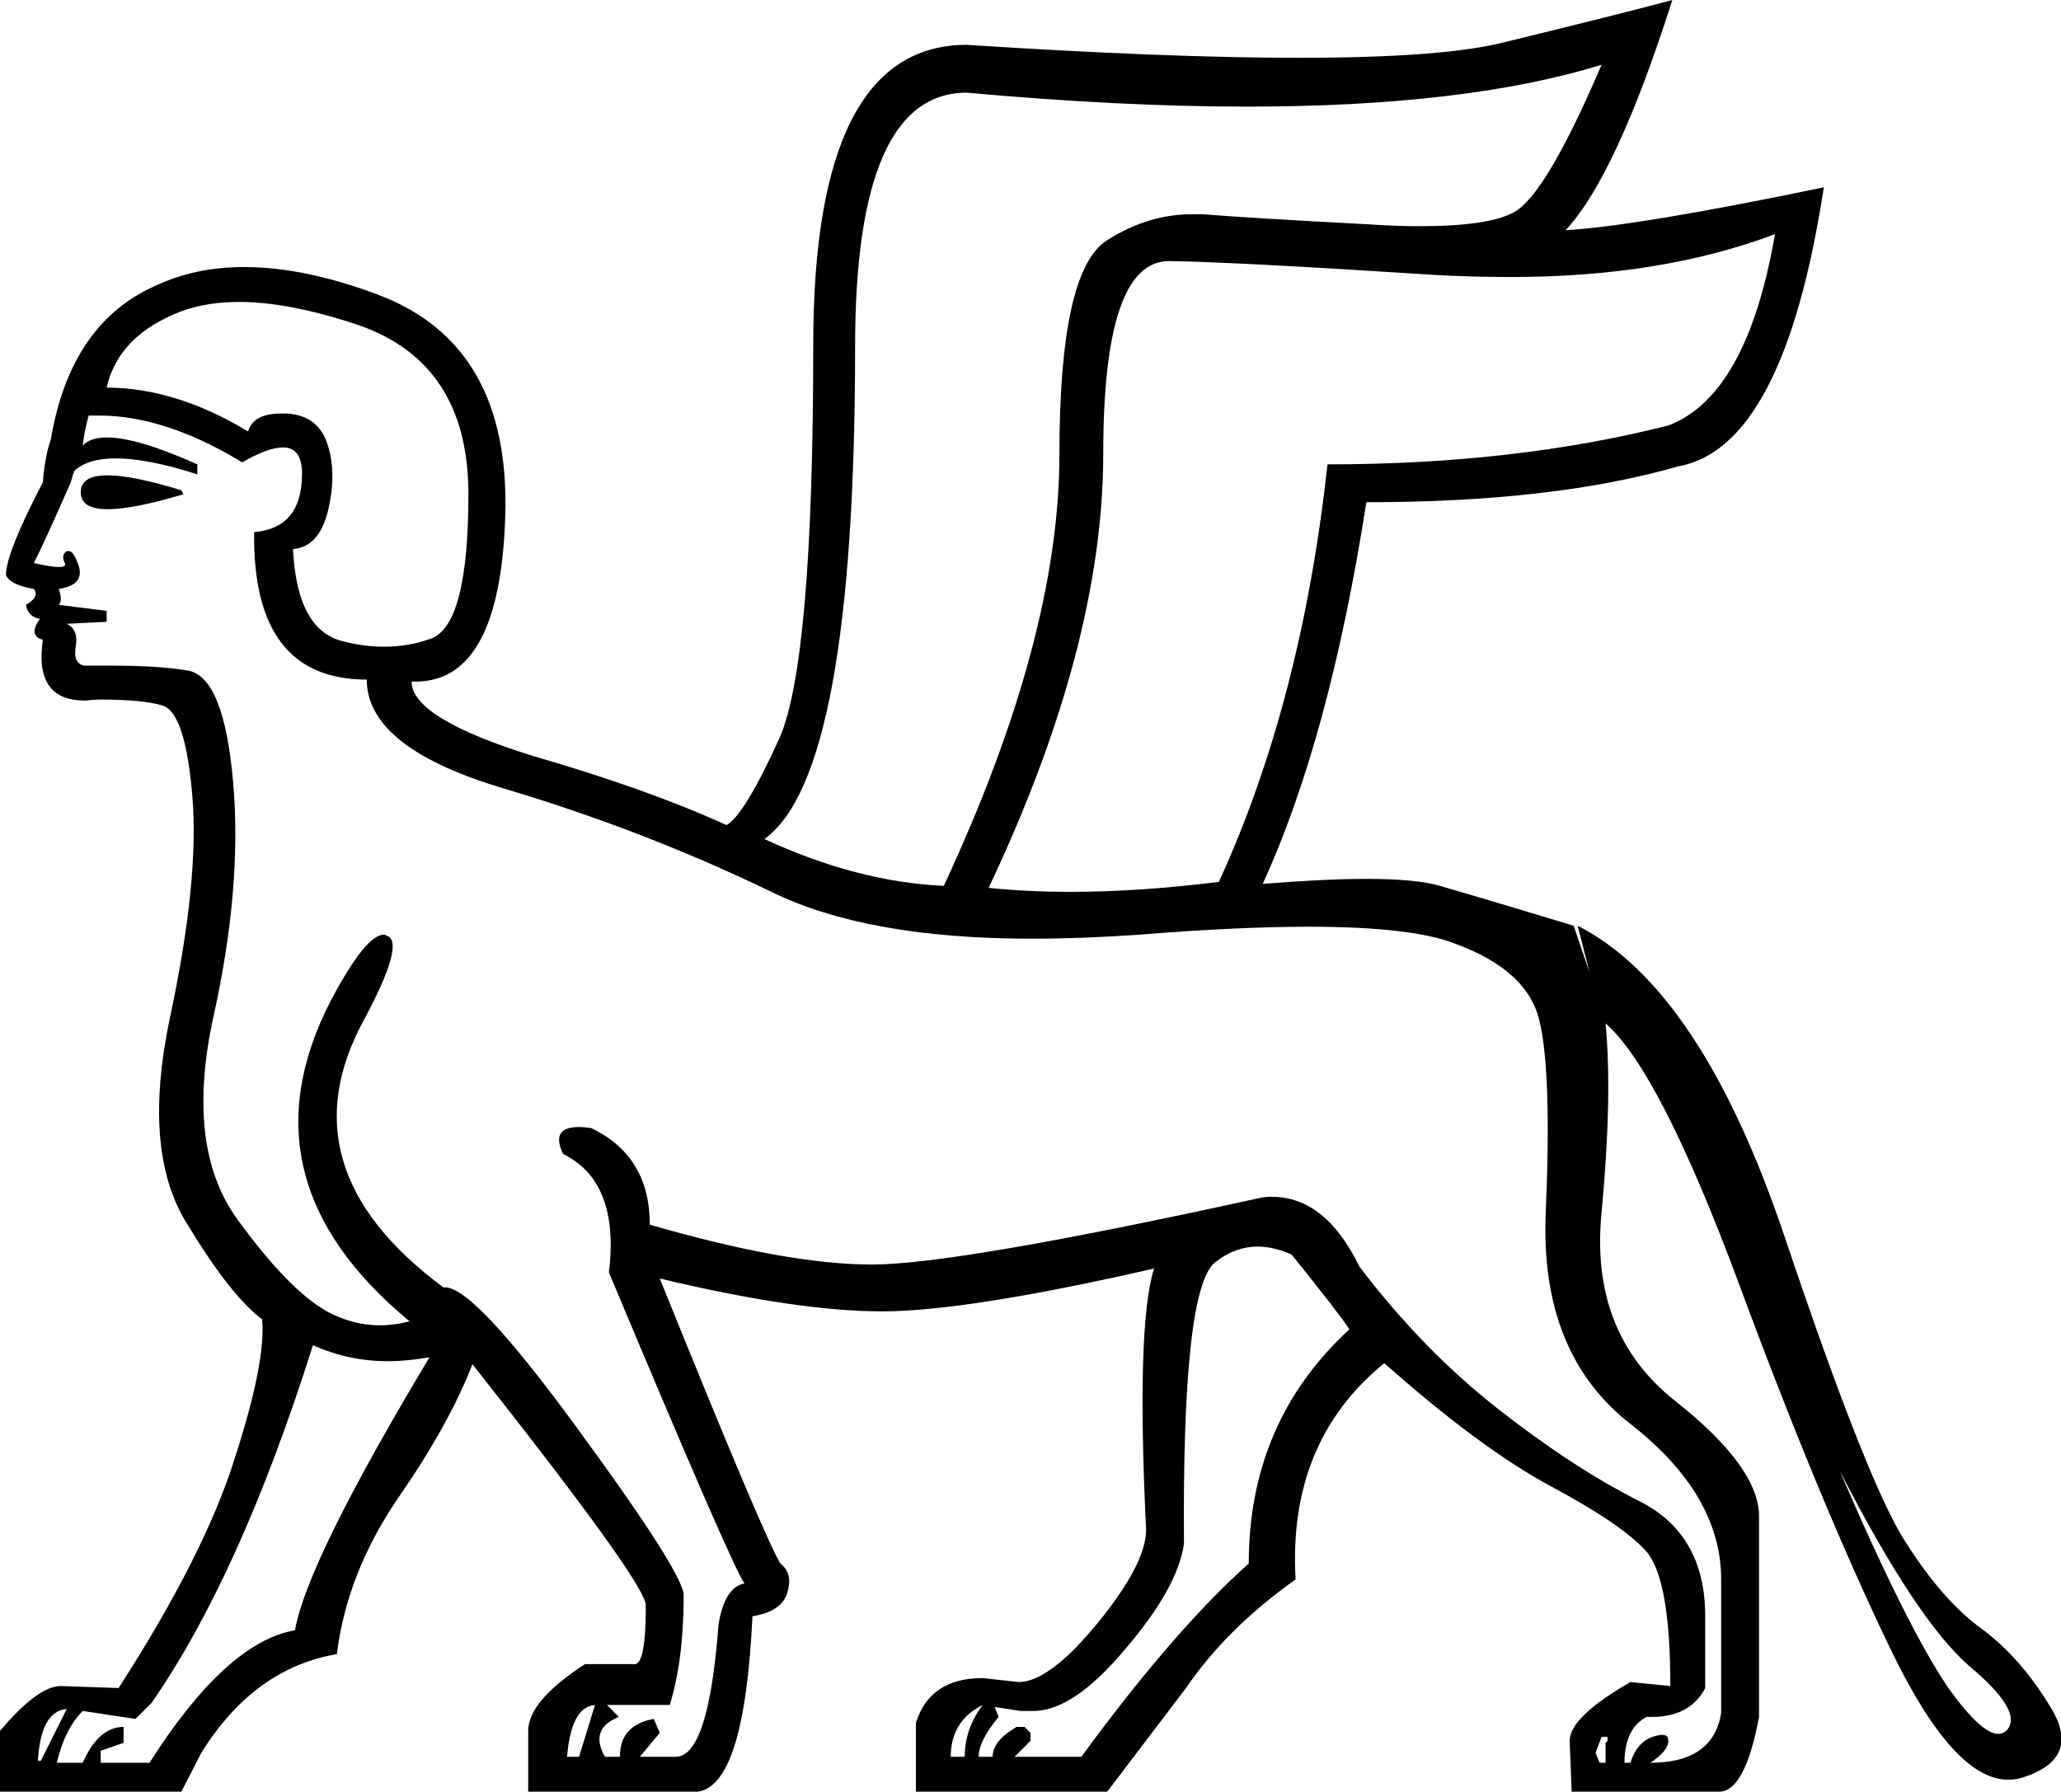 <?xml version='1.0' encoding ='UTF-8' standalone='yes'?>
<svg width='20.68' height='17.98' xmlns='http://www.w3.org/2000/svg' xmlns:xlink='http://www.w3.org/1999/xlink' >
<path style='fill:black; stroke:none' d=' M 1.08 4.77  Q 0.81 4.77 0.81 4.94  Q 0.81 5.11 1.08 5.11  Q 1.34 5.11 1.84 4.96  L 1.82 4.92  Q 1.33 4.77 1.08 4.77  Z  M 2.4 3.03  Q 2.9 3.03 3.59 3.26  Q 4.7 3.64 4.7 4.96  Q 4.7 6.28 4.32 6.41  Q 4.1 6.49 3.85 6.49  Q 3.66 6.49 3.46 6.44  Q 2.98 6.34 2.94 5.51  Q 3.2 5.49 3.29 5.13  Q 3.38 4.76 3.29 4.47  Q 3.2 4.17 2.88 4.15  Q 2.85 4.15 2.82 4.15  Q 2.54 4.15 2.49 4.33  Q 1.76 3.89 1.07 3.89  Q 1.19 3.36 1.83 3.12  Q 2.08 3.03 2.4 3.03  Z  M 16.07 0.65  Q 15.51 1.96 15.19 2.13  Q 14.94 2.27 14.24 2.27  Q 14 2.27 13.71 2.25  Q 12.57 2.19 12.07 2.15  Q 12.02 2.15 11.96 2.15  Q 11.52 2.15 11.11 2.41  Q 10.63 2.71 10.63 4.56  Q 10.63 6.4 9.47 8.89  Q 8.6 8.85 7.67 8.42  Q 8.58 7.77 8.58 3.48  Q 8.58 0.93 9.7 0.93  Q 11.25 1.07 12.51 1.07  Q 14.71 1.07 16.07 0.65  Z  M 17.81 2.35  Q 17.53 3.97 16.74 4.27  Q 15.2 4.66 13.32 4.66  Q 13.06 7.04 12.23 8.85  Q 11.43 8.95 10.74 8.95  Q 10.31 8.95 9.92 8.91  Q 11.07 6.48 11.07 4.55  Q 11.07 2.62 11.73 2.62  Q 11.74 2.62 11.74 2.62  Q 12.41 2.63 14.41 2.76  Q 14.79 2.78 15.16 2.78  Q 16.67 2.78 17.81 2.35  Z  M 18.46 14.76  Q 19.23 16.26 19.76 16.72  Q 20.3 17.17 20.14 17.36  Q 20.1 17.4 20.05 17.4  Q 19.88 17.4 19.55 16.94  Q 19.13 16.32 18.46 14.76  Z  M 5.97 17.11  L 5.81 17.63  L 5.69 17.63  Q 5.73 17.13 5.97 17.11  Z  M 9.86 17.11  Q 9.68 17.35 9.68 17.63  L 9.54 17.63  Q 9.54 17.27 9.86 17.11  Z  M 12.62 12.51  Q 12.78 12.51 12.96 12.59  Q 13.42 13.16 13.54 13.34  Q 12.53 14.27 12.53 15.69  Q 11.78 16.36 10.85 17.63  L 10.18 17.63  L 10.34 17.47  L 10.34 17.39  L 10.28 17.33  L 10.2 17.33  Q 9.96 17.47 9.96 17.63  L 9.82 17.63  Q 9.82 17.47 10.02 17.23  L 9.98 17.13  L 10.24 17.17  L 10.37 17.17  Q 10.77 17.17 11.29 16.55  Q 11.82 15.93 11.88 15.49  Q 11.86 12.94 12.19 12.67  Q 12.39 12.51 12.62 12.51  Z  M 0.67 17.15  L 0.41 17.67  L 0.38 17.67  Q 0.41 17.17 0.67 17.15  Z  M 3.14 13.5  Q 3.5 13.66 3.89 13.66  Q 4.09 13.66 4.31 13.62  L 4.31 13.62  Q 3.08 15.67 2.96 16.36  Q 2.27 16.48 1.5 17.69  L 1.01 17.69  L 1.01 17.57  L 1.24 17.49  L 1.24 17.33  Q 0.99 17.33 0.83 17.69  L 0.57 17.69  Q 0.65 17.35 0.83 17.17  L 1.36 17.25  L 1.52 17.09  Q 2.41 15.81 3.14 13.5  Z  M 16.13 17.43  L 16.13 17.47  L 16.11 17.49  L 16.11 17.69  L 16.05 17.69  L 16.01 17.59  L 16.07 17.43  Z  M 0.99 4.17  Q 1.66 4.17 2.43 4.64  Q 2.69 4.49 2.84 4.49  Q 3.04 4.49 3.03 4.78  Q 3.02 5.3 2.55 5.34  Q 2.53 6.82 3.68 6.82  Q 3.68 7.51 5.08 7.92  Q 6.48 8.34 7.74 8.95  Q 8.7 9.42 10.35 9.42  Q 10.86 9.42 11.43 9.38  Q 12.42 9.3 13.13 9.3  Q 14.17 9.3 14.6 9.47  Q 15.34 9.74 15.45 10.26  Q 15.57 10.77 15.51 12.17  Q 15.45 13.58 16.36 14.29  Q 17.27 15 17.27 15.85  L 17.27 17.19  Q 17.19 17.69 16.56 17.69  Q 16.74 17.57 16.74 17.47  Q 16.74 17.41 16.68 17.41  Q 16.64 17.41 16.58 17.43  Q 16.42 17.49 16.36 17.69  L 16.3 17.69  Q 16.3 17.35 16.52 17.23  Q 16.55 17.23 16.57 17.23  Q 16.96 17.23 17.11 16.94  L 17.11 16.22  Q 17.11 15.39 16.44 15.06  Q 15.77 14.72 15.02 14.13  Q 14.27 13.54 13.64 12.71  Q 13.3 12.01 12.76 12.01  Q 12.7 12.01 12.65 12.02  Q 9.6 12.69 8.75 12.69  Q 7.9 12.69 6.52 12.29  Q 6.52 11.6 5.93 11.32  Q 5.86 11.31 5.81 11.31  Q 5.52 11.31 5.65 11.58  Q 6.22 11.86 6.11 12.77  Q 7.35 15.73 7.47 15.89  Q 7.27 15.93 7.21 16.3  Q 7.11 17.63 6.78 17.63  L 6.42 17.63  L 6.62 17.39  L 6.56 17.25  Q 6.22 17.31 6.22 17.63  L 6.07 17.63  Q 5.91 17.35 6.21 17.23  L 6.09 17.11  L 6.72 17.11  Q 6.86 16.66 6.86 16.01  Q 6.86 15.79 5.79 14.33  Q 4.76 12.92 4.47 12.92  Q 4.46 12.92 4.45 12.92  Q 2.83 11.72 3.66 10.22  Q 4.07 9.45 3.88 9.39  Q 3.87 9.38 3.85 9.38  Q 3.67 9.38 3.32 10.04  Q 2.39 11.84 4.11 13.26  Q 3.96 13.3 3.81 13.3  Q 3.54 13.3 3.28 13.16  Q 2.89 12.94 2.37 12.22  Q 1.86 11.5 2.14 10.21  Q 2.43 8.91 2.34 7.86  Q 2.25 6.8 1.89 6.73  Q 1.6 6.68 1.13 6.68  Q 1 6.68 0.85 6.68  Q 0.73 6.66 0.76 6.49  Q 0.79 6.32 0.67 6.26  L 1.07 6.24  L 1.07 6.13  L 0.59 6.07  Q 0.63 6.03 0.59 5.91  Q 0.85 5.87 0.79 5.68  Q 0.74 5.53 0.69 5.53  Q 0.68 5.53 0.67 5.53  Q 0.61 5.57 0.65 5.65  Q 0.67 5.69 0.59 5.69  Q 0.51 5.69 0.34 5.65  Q 0.47 5.39 0.71 4.84  Q 0.73 4.76 0.75 4.72  Q 0.89 4.6 1.16 4.6  Q 1.48 4.6 1.98 4.76  L 1.98 4.66  Q 1.38 4.39 1.07 4.39  Q 0.91 4.39 0.83 4.47  Q 0.85 4.31 0.89 4.17  Q 0.94 4.17 0.99 4.17  Z  M 16.78 0  Q 16.26 0.14 15.11 0.42  Q 14.5 0.58 13.03 0.58  Q 11.71 0.58 9.7 0.45  Q 8.16 0.45 8.16 3.46  Q 8.16 6.64 7.82 7.41  Q 7.47 8.18 7.29 8.28  Q 6.5 7.92 5.36 7.59  Q 4.13 7.21 4.13 6.84  L 4.13 6.84  Q 4.15 6.84 4.17 6.84  Q 5.02 6.84 5.07 5.17  Q 5.12 3.46 3.8 2.96  Q 3.06 2.68 2.45 2.68  Q 1.98 2.68 1.6 2.85  Q 0.71 3.22 0.51 4.41  Q 0.45 4.58 0.43 4.84  Q 0.06 5.55 0.06 5.77  Q 0.1 5.87 0.34 5.91  Q 0.4 5.99 0.26 6.07  Q 0.28 6.19 0.4 6.21  Q 0.28 6.38 0.43 6.42  Q 0.34 7.03 0.85 7.03  Q 0.86 7.03 0.87 7.03  Q 0.94 7.02 1 7.02  Q 1.43 7.02 1.63 7.08  Q 1.86 7.15 1.93 7.99  Q 2 8.83 1.71 10.19  Q 1.42 11.54 1.87 12.27  Q 2.31 13 2.63 13.24  Q 2.67 13.66 2.36 14.62  Q 2.06 15.59 1.19 16.94  L 0.61 16.92  Q 0.38 16.92 0 17.37  L 0 17.98  L 1.82 17.98  L 2.02 17.59  Q 2.55 16.74 3.38 16.6  Q 3.48 15.79 3.99 15.04  Q 4.51 14.29 4.74 13.69  Q 6.48 15.89 6.48 16.11  Q 6.48 16.7 6.37 16.7  Q 6.37 16.7 6.36 16.7  L 5.87 16.7  Q 5.3 17.07 5.3 17.37  L 5.3 17.98  L 7 17.98  Q 7.47 17.92 7.55 16.22  Q 7.85 16.17 7.9 15.98  Q 7.96 15.79 7.83 15.69  Q 7.67 15.43 6.62 12.83  L 6.62 12.83  Q 8 13.16 8.85 13.16  Q 9.7 13.16 11.58 12.73  L 11.58 12.73  Q 11.4 13.3 11.5 15.35  Q 11.5 15.69 11.02 16.28  Q 10.53 16.88 10.22 16.88  L 9.86 16.84  Q 9.33 16.84 9.19 17.29  L 9.19 17.98  L 11.11 17.98  L 11.9 16.94  Q 12.31 16.34 13 15.85  Q 12.92 14.47 13.89 13.68  Q 14.86 14.54 15.57 14.92  Q 16.28 15.3 16.52 15.57  Q 16.76 15.85 16.76 16.92  L 16.36 16.88  Q 15.75 17.23 15.75 17.47  L 15.77 17.98  L 17.25 17.98  Q 17.51 17.98 17.65 17.23  L 17.65 15.24  Q 17.67 14.74 16.81 14.06  Q 15.95 13.38 16.07 12.17  Q 16.18 11 16.11 10.27  L 16.11 10.27  Q 16.65 10.74 17.44 12.86  Q 18.26 15.08 18.97 16.55  Q 19.6 17.86 20.15 17.86  Q 20.22 17.86 20.29 17.84  Q 20.89 17.65 20.58 17.14  Q 20.28 16.64 19.89 16.35  Q 19.5 16.07 19.13 15.49  Q 18.75 14.92 17.91 12.42  Q 17.07 9.92 15.83 9.29  L 15.83 9.29  L 15.95 9.76  L 15.79 9.29  Q 15 9.05 14.45 8.89  Q 14.21 8.82 13.71 8.82  Q 13.29 8.82 12.67 8.87  Q 13.34 7.41 13.71 5.04  Q 15.59 5.04 16.84 4.68  Q 17.9 4.49 18.3 1.88  L 18.3 1.88  Q 16.42 2.27 15.71 2.31  Q 16.22 1.76 16.78 0  Z '/></svg>
